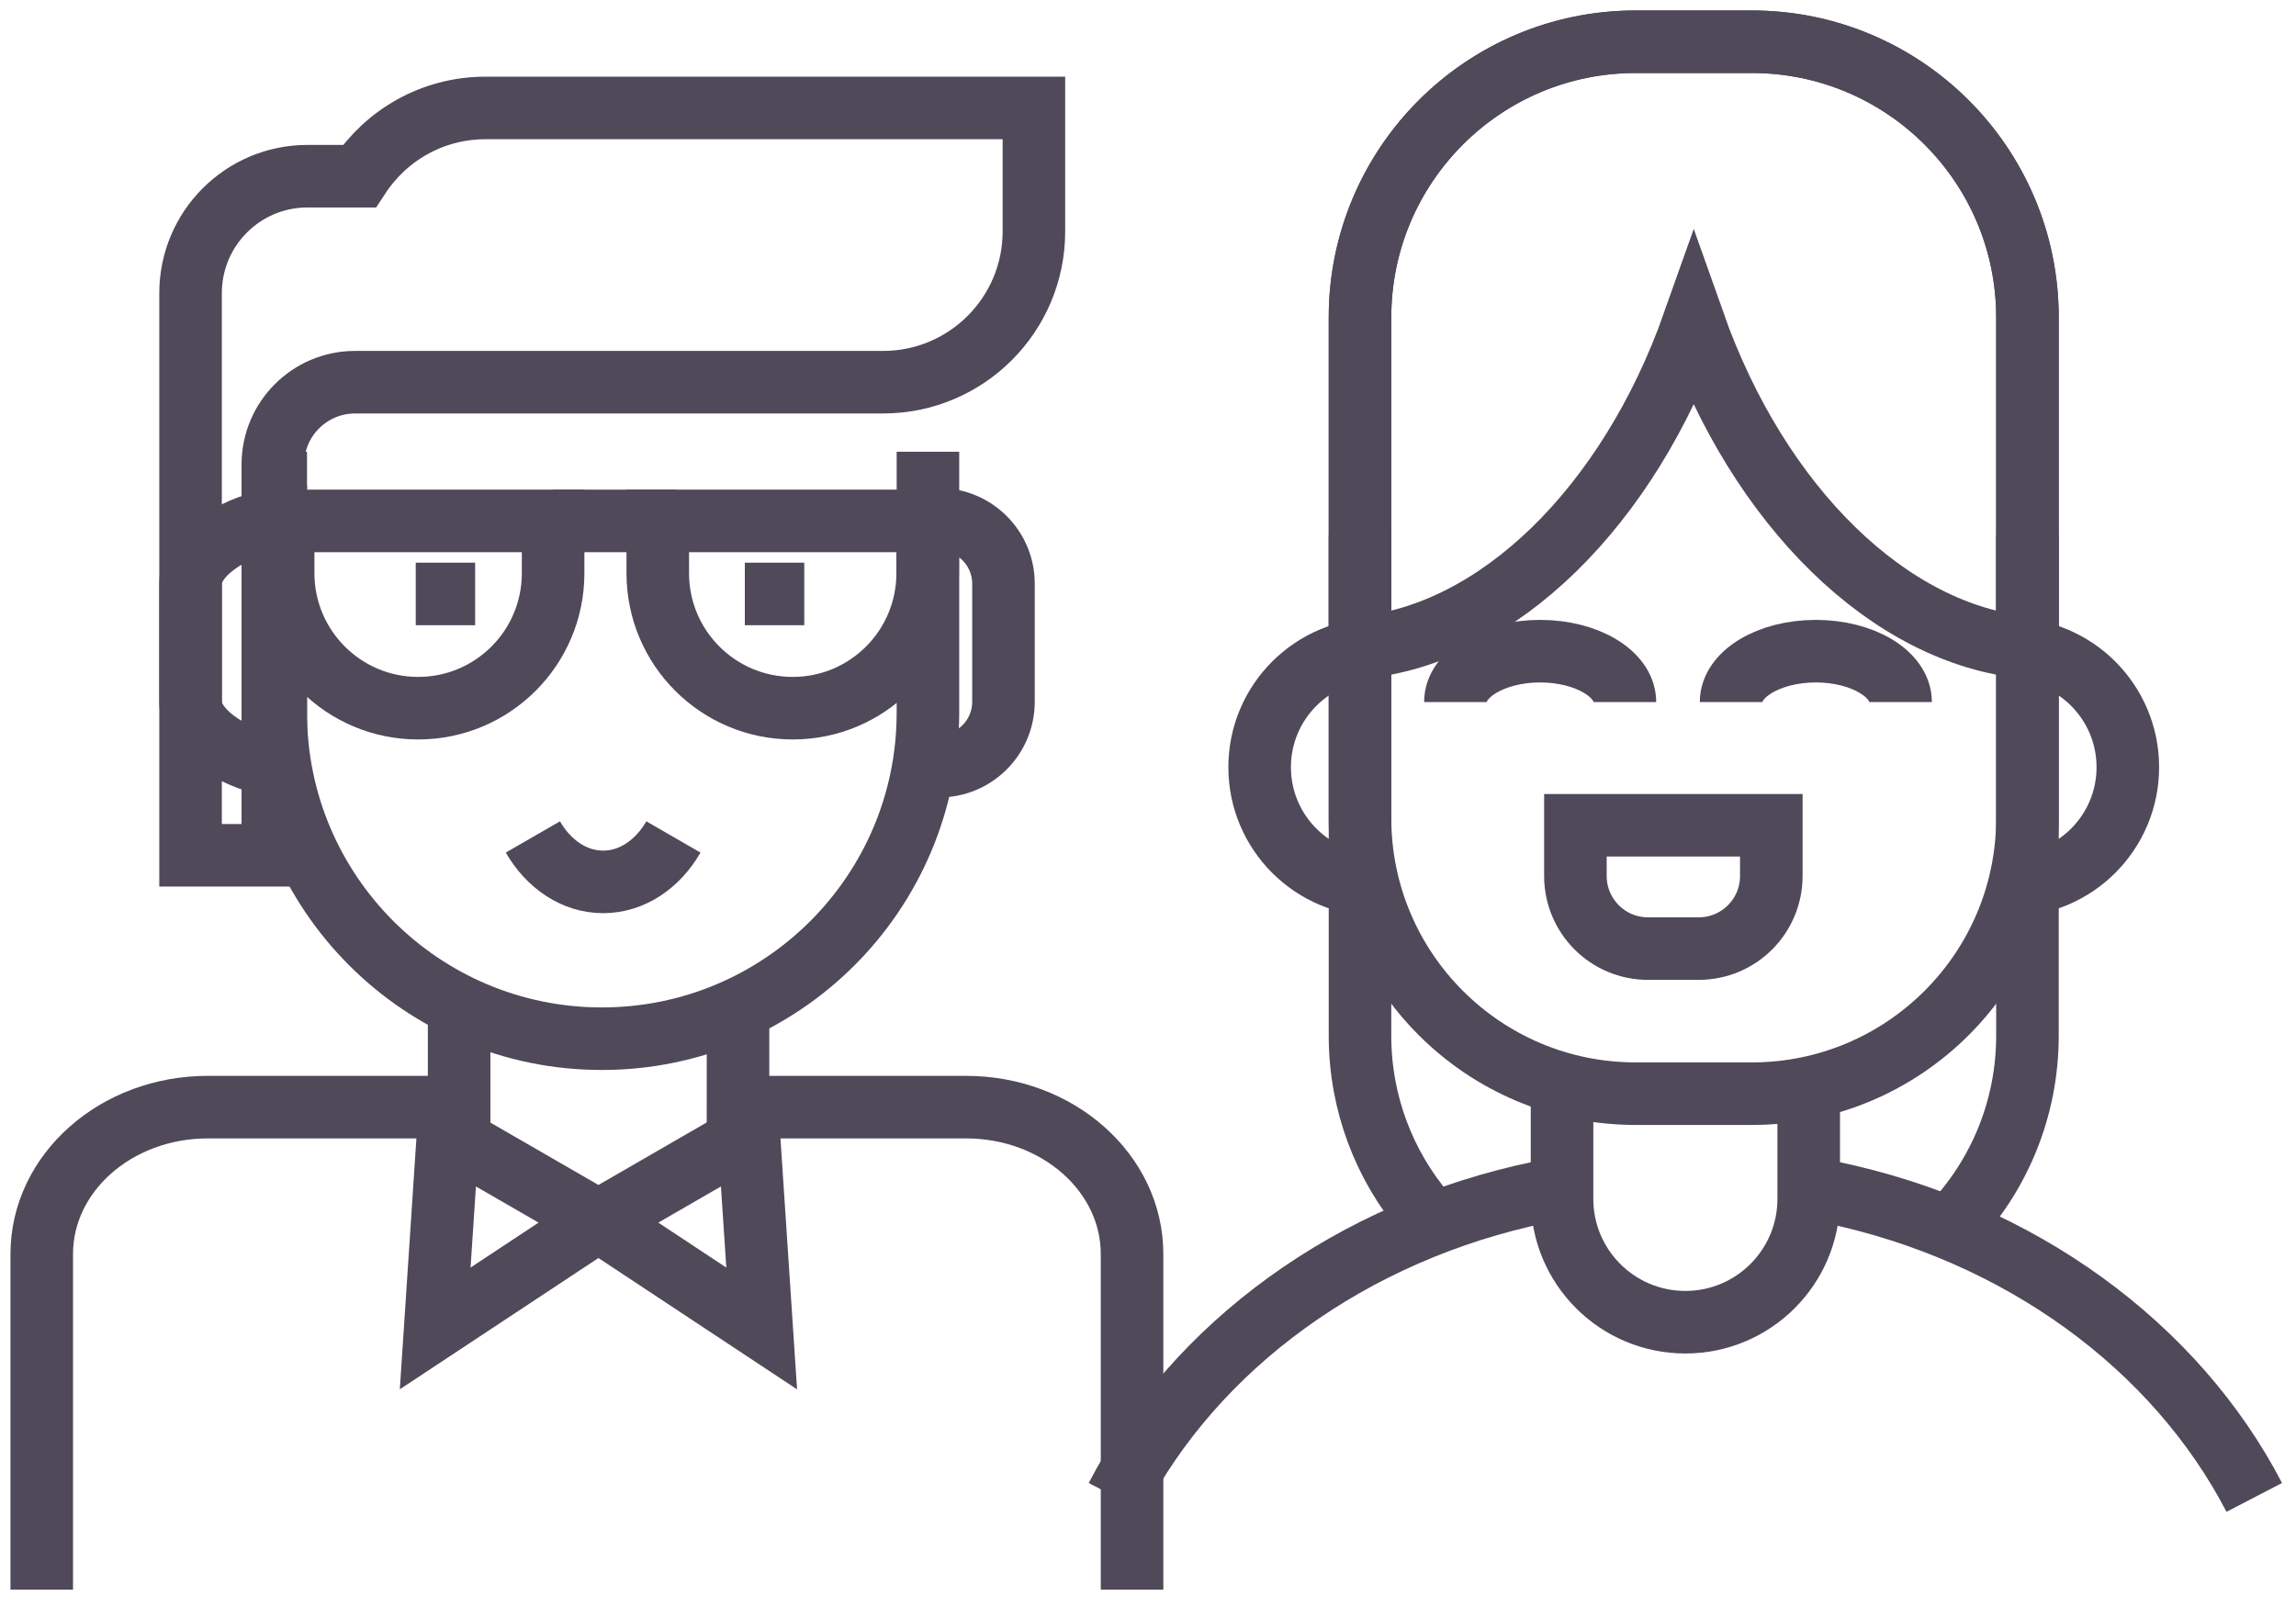 <svg width="110" height="77" viewBox="0 0 110 77" fill="none" xmlns="http://www.w3.org/2000/svg">
<path d="M35.357 53.049H46.285C50.677 53.049 54.236 56.2 54.236 60.089V76.171" stroke="#4F4959" stroke-width="2.997"/>
<path d="M20.878 53.049H9.951C5.558 53.049 2 56.2 2 60.089V76.171" stroke="#4F4959" stroke-width="2.997"/>
<path d="M21.996 54.436L21.996 48.059" stroke="#4F4959" stroke-width="2.997"/>
<path d="M35.359 48.059L35.357 54.436" stroke="#4F4959" stroke-width="2.997"/>
<path fill-rule="evenodd" clip-rule="evenodd" d="M20.85 63.652L28.65 58.496L21.465 54.348L20.85 63.652Z" stroke="#4F4959" stroke-width="2.997"/>
<path fill-rule="evenodd" clip-rule="evenodd" d="M36.492 63.654L28.692 58.496L35.876 54.347L36.492 63.654Z" stroke="#4F4959" stroke-width="2.997"/>
<path d="M44.734 24.885H44.992C46.695 24.885 48.076 26.266 48.076 27.97V33.625C48.076 35.33 46.695 36.711 44.992 36.711H44.734" stroke="#4F4959" stroke-width="2.997"/>
<path d="M44.457 21.645V34.145C44.457 42.775 37.462 49.77 28.834 49.77C20.205 49.77 13.21 42.775 13.21 34.145V21.645" stroke="#4F4959" stroke-width="2.997"/>
<path fill-rule="evenodd" clip-rule="evenodd" d="M23.255 5.173C20.726 5.173 18.504 6.474 17.212 8.442H14.73C11.638 8.442 9.13 10.95 9.13 14.044V40.982H13.071V22.257C13.071 20.079 14.837 18.313 17.013 18.313H19.313H38.693H42.306C46.298 18.313 49.534 15.078 49.534 11.087V5.173H23.255Z" stroke="#4F4959" stroke-width="2.997"/>
<path fill-rule="evenodd" clip-rule="evenodd" d="M13.21 24.917C11.659 25.078 9.13 26.374 9.13 27.969V33.625C9.13 35.22 11.659 36.517 13.21 36.678V24.917Z" stroke="#4F4959" stroke-width="2.997"/>
<path d="M25.53 40.103C26.28 41.404 27.506 42.256 28.897 42.256C30.286 42.256 31.512 41.404 32.263 40.103" stroke="#4F4959" stroke-width="2.997"/>
<path fill-rule="evenodd" clip-rule="evenodd" d="M13.566 24.96V27.466C13.566 31.038 16.463 33.933 20.033 33.933C23.604 33.933 26.499 31.038 26.499 27.466V24.96H13.566Z" stroke="#4F4959" stroke-width="2.997"/>
<path fill-rule="evenodd" clip-rule="evenodd" d="M31.513 24.96V27.466C31.513 31.038 34.408 33.933 37.979 33.933C41.55 33.933 44.444 31.038 44.444 27.466V24.96H31.513Z" stroke="#4F4959" stroke-width="2.997"/>
<path d="M22.764 28.459H19.918" stroke="#4F4959" stroke-width="2.997"/>
<path d="M38.532 28.459H35.684" stroke="#4F4959" stroke-width="2.997"/>
<path d="M26.487 24.96H32.4" stroke="#4F4959" stroke-width="2.997"/>
<path d="M97.134 25.638V49.623C97.134 53.164 95.743 56.38 93.474 58.752" stroke="#4F4959" stroke-width="2.997"/>
<path d="M68.265 58.136C66.326 55.837 65.157 52.867 65.157 49.623V25.638" stroke="#4F4959" stroke-width="2.997"/>
<path d="M73.821 57.119C64.739 58.996 57.262 64.486 53.49 71.749" stroke="#4F4959" stroke-width="2.997"/>
<path d="M108 71.749C104.233 64.497 96.773 59.013 87.71 57.127" stroke="#4F4959" stroke-width="2.997"/>
<path d="M96.287 31.104C99.41 31.104 101.943 33.637 101.943 36.761C101.943 39.886 99.41 42.418 96.287 42.418" stroke="#4F4959" stroke-width="2.997"/>
<path d="M66.006 42.418C62.882 42.418 60.349 39.886 60.349 36.761C60.349 33.637 62.882 31.104 66.006 31.104" stroke="#4F4959" stroke-width="2.997"/>
<path d="M86.654 51.744V57.445C86.654 60.708 84.008 63.354 80.745 63.354C77.481 63.354 74.836 60.708 74.836 57.445V51.744" stroke="#4F4959" stroke-width="2.997"/>
<path fill-rule="evenodd" clip-rule="evenodd" d="M97.134 39.195C97.134 46.49 91.221 52.404 83.926 52.404H78.365C71.07 52.404 65.157 46.49 65.157 39.195V15.21C65.157 7.914 71.07 2 78.365 2H83.926C91.221 2 97.134 7.914 97.134 15.21V39.195Z" stroke="#4F4959" stroke-width="2.997"/>
<path fill-rule="evenodd" clip-rule="evenodd" d="M83.926 2H78.365C71.07 2 65.157 7.915 65.157 15.21V31.027C71.753 30.428 78.029 24.273 81.146 15.463C84.261 24.273 90.538 30.428 97.135 31.028V15.21C97.135 7.915 91.222 2 83.926 2Z" stroke="#4F4959" stroke-width="2.997"/>
<path d="M69.727 33.64C69.727 32.294 71.544 31.201 73.787 31.201C76.031 31.201 77.849 32.294 77.849 33.64" stroke="#4F4959" stroke-width="2.997"/>
<path d="M82.935 33.64C82.935 32.294 84.753 31.201 86.996 31.201C89.239 31.201 91.057 32.294 91.057 33.64" stroke="#4F4959" stroke-width="2.997"/>
<path fill-rule="evenodd" clip-rule="evenodd" d="M75.477 39.543V41.976C75.477 43.896 77.034 45.452 78.953 45.452H81.386C83.306 45.452 84.862 43.896 84.862 41.976V39.543H75.477Z" stroke="#4F4959" stroke-width="2.997"/>
</svg>
